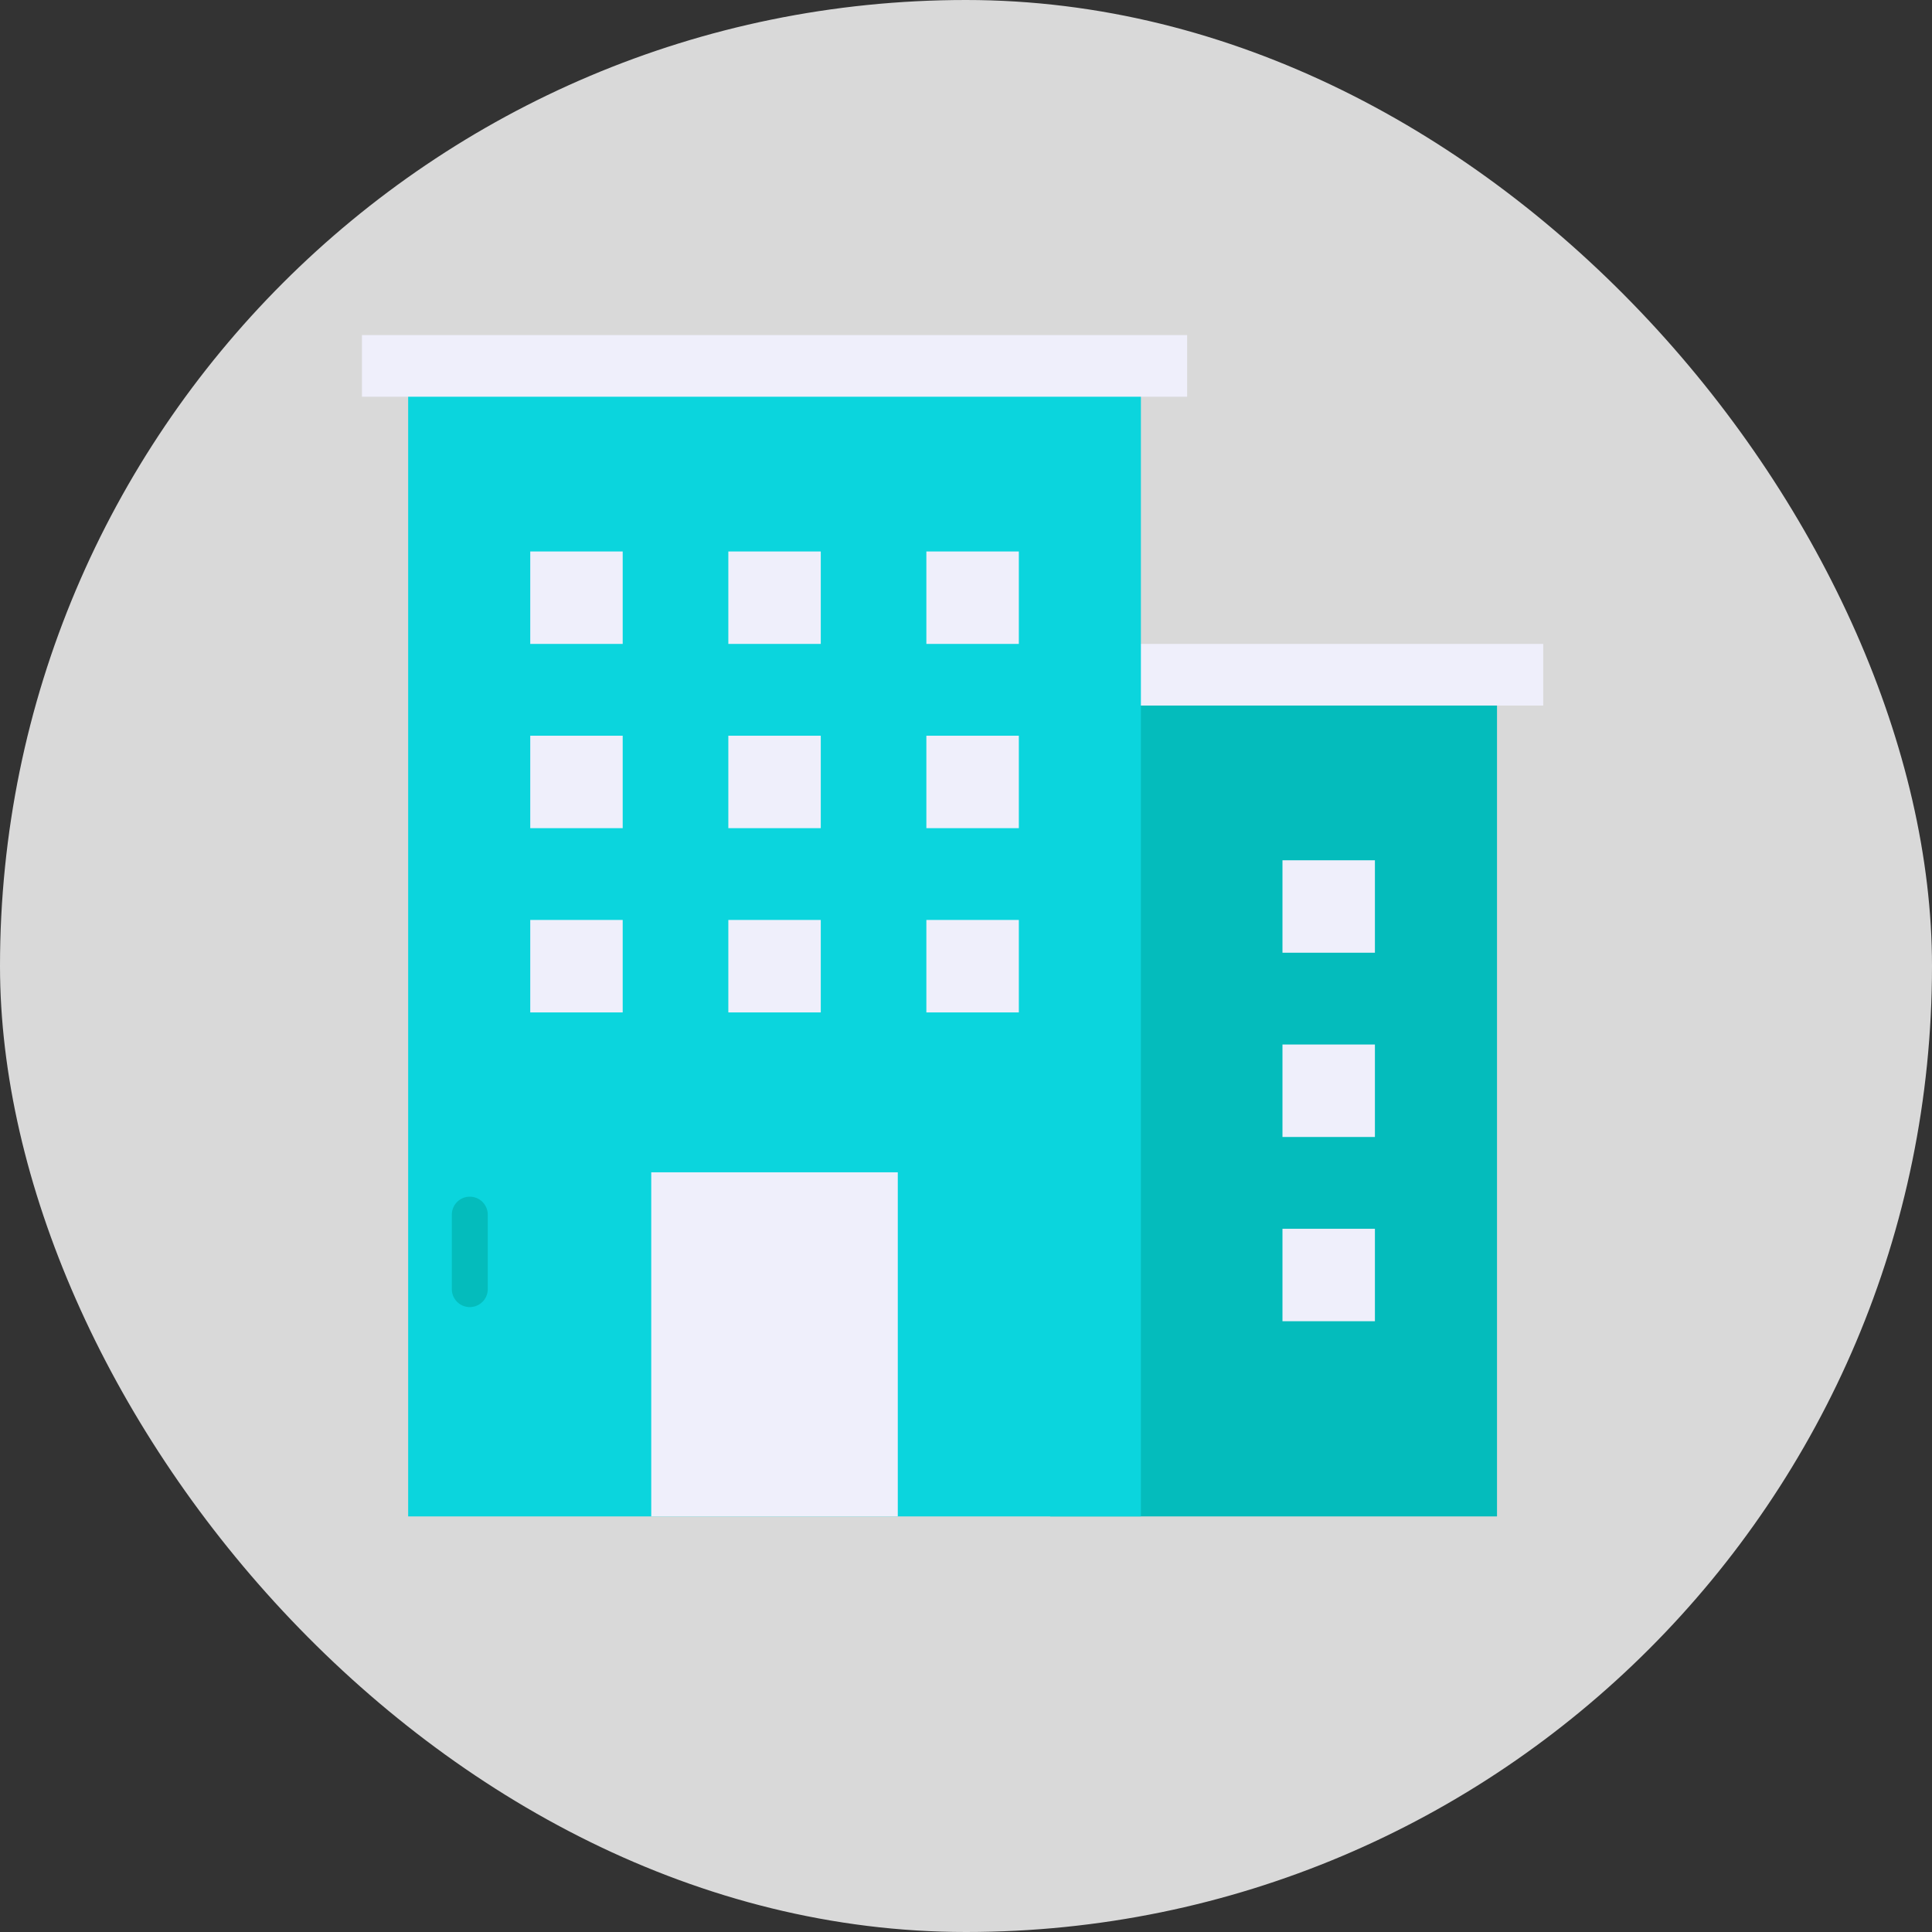 <svg width="72" height="72" viewBox="0 0 72 72" fill="none" xmlns="http://www.w3.org/2000/svg">
<rect x="0" y="0" width="72" height="72" fill="#333333" stroke="none"/>
<rect width="72" height="72" rx="36" fill="#D9D9D9"/>
<path d="M39.137 25.145H55.789V56.512H39.137V25.145Z" fill="#04BCBC"/>
<path d="M47.794 32.06H51.239V35.505H47.794V32.06Z" fill="#EFEFFB"/>
<path d="M47.794 38.926H51.239V42.372H47.794V38.926Z" fill="#EFEFFB"/>
<path d="M47.794 45.793H51.239V49.238H47.794V45.793Z" fill="#EFEFFB"/>
<path d="M38.18 23.997H57.512V26.294H38.18V23.997Z" fill="#EFEFFB"/>
<path d="M15.211 13.637H42.518V56.512H15.211V13.637Z" fill="#0BD5DD"/>
<path d="M17.508 48.712C17.33 48.712 17.16 48.641 17.034 48.516C16.909 48.39 16.838 48.22 16.838 48.042V45.267C16.838 45.089 16.909 44.919 17.034 44.793C17.16 44.667 17.33 44.597 17.508 44.597C17.686 44.597 17.856 44.667 17.982 44.793C18.107 44.919 18.178 45.089 18.178 45.267V48.042C18.178 48.22 18.107 48.39 17.981 48.516C17.856 48.641 17.686 48.712 17.508 48.712Z" fill="#04BCBC"/>
<path d="M13.488 12.488H44.241V14.785H13.488V12.488Z" fill="#EFEFFB"/>
<path d="M19.761 20.552H23.206V23.997H19.761V20.552Z" fill="#EFEFFB"/>
<path d="M27.143 20.552H30.588V23.997H27.143V20.552Z" fill="#EFEFFB"/>
<path d="M34.523 20.552H37.969V23.997H34.523V20.552Z" fill="#EFEFFB"/>
<path d="M19.761 27.418H23.206V30.863H19.761V27.418Z" fill="#EFEFFB"/>
<path d="M27.143 27.418H30.588V30.863H27.143V27.418Z" fill="#EFEFFB"/>
<path d="M34.523 27.418H37.969V30.863H34.523V27.418Z" fill="#EFEFFB"/>
<path d="M19.761 34.284H23.206V37.73H19.761V34.284Z" fill="#EFEFFB"/>
<path d="M27.143 34.284H30.588V37.73H27.143V34.284Z" fill="#EFEFFB"/>
<path d="M34.523 34.284H37.969V37.73H34.523V34.284Z" fill="#EFEFFB"/>
<path d="M24.27 43.688H33.458V56.512H24.27V43.688Z" fill="#EFEFFB"/>
</svg>
